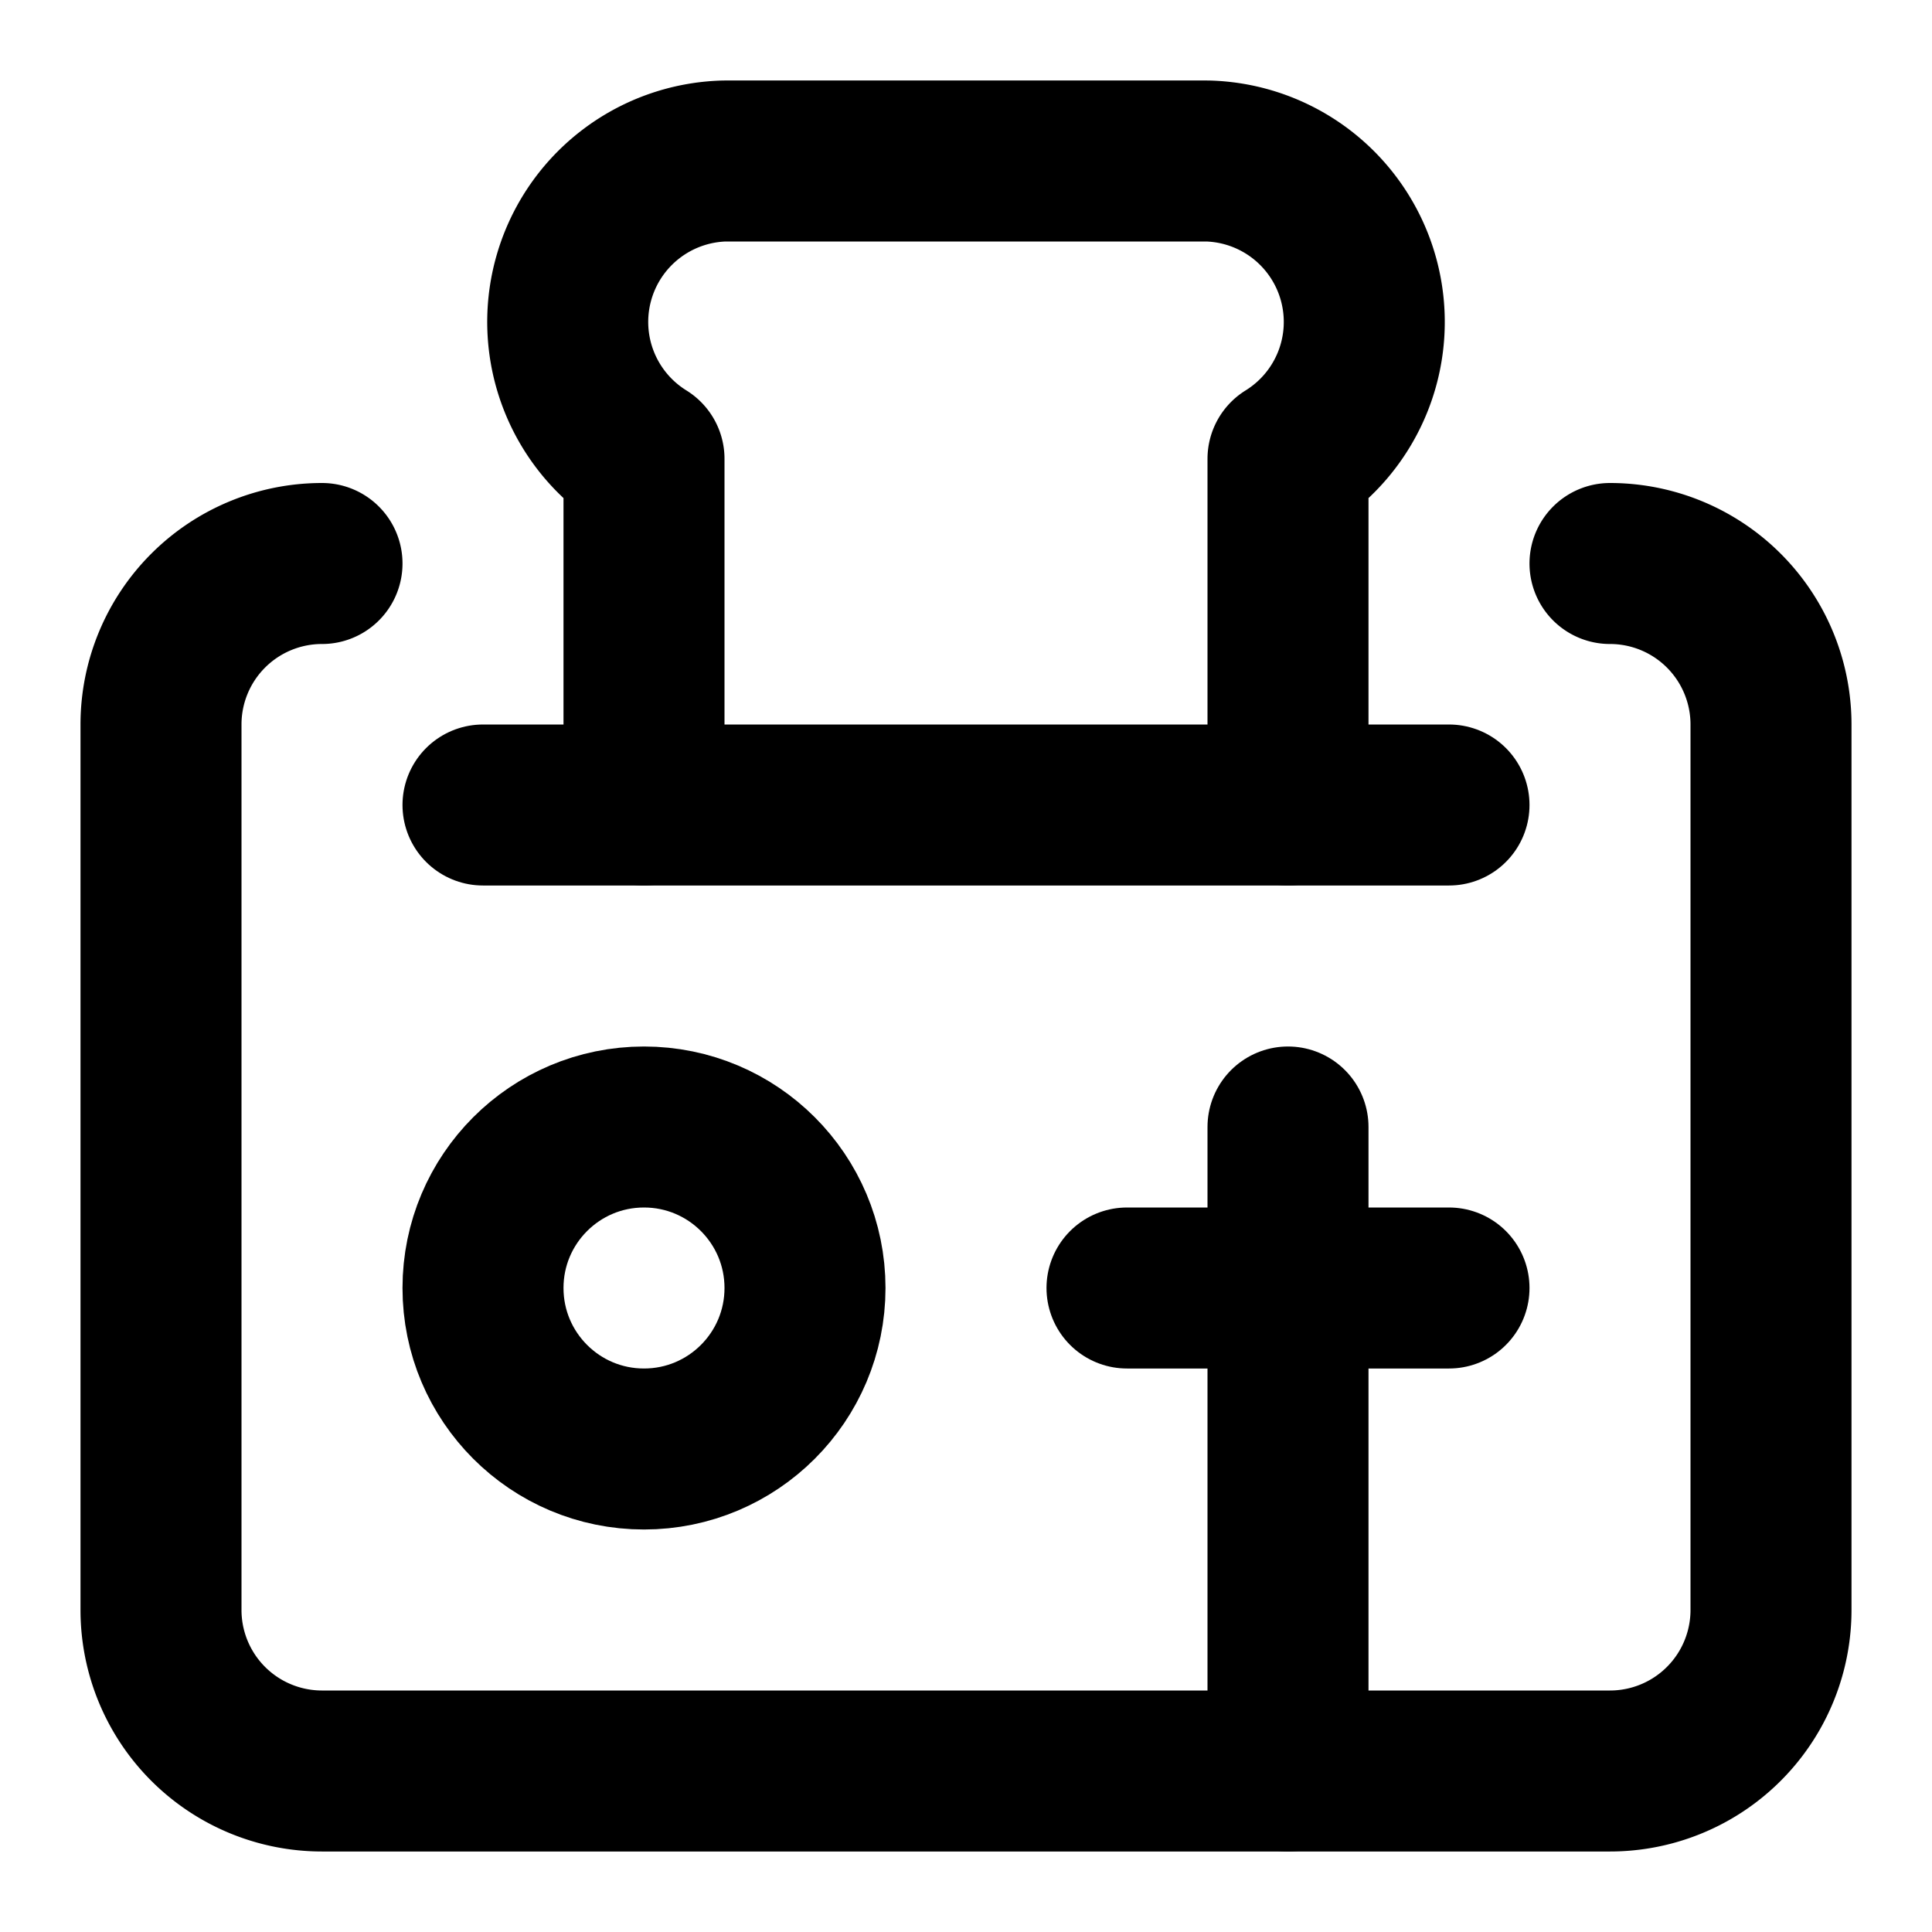 <!-- @license @lucide/lab v0.1.2 - ISC -->
<svg
  class="lucide lucide-toaster"
  xmlns="http://www.w3.org/2000/svg"
  width="24"
  height="24"
  viewBox="0 0 24 24"
  fill="none"
  stroke="currentColor"
  stroke-width="2"
  stroke-linecap="round"
  stroke-linejoin="round"
>
  <path d="M16 10V5.7A2 2 0 0 0 15 2H9a2 2 0 0 0-1 3.7V10" />
  <path d="M6 10h12" />
  <path d="M4 7a2 2 0 0 0-2 2v11a2 2 0 0 0 2 2h16a2 2 0 0 0 2-2V9a2 2 0 0 0-2-2" />
  <circle cx="8" cy="16" r="2" />
  <path d="M14 16h4" />
  <path d="M16 14v8" />
</svg>
